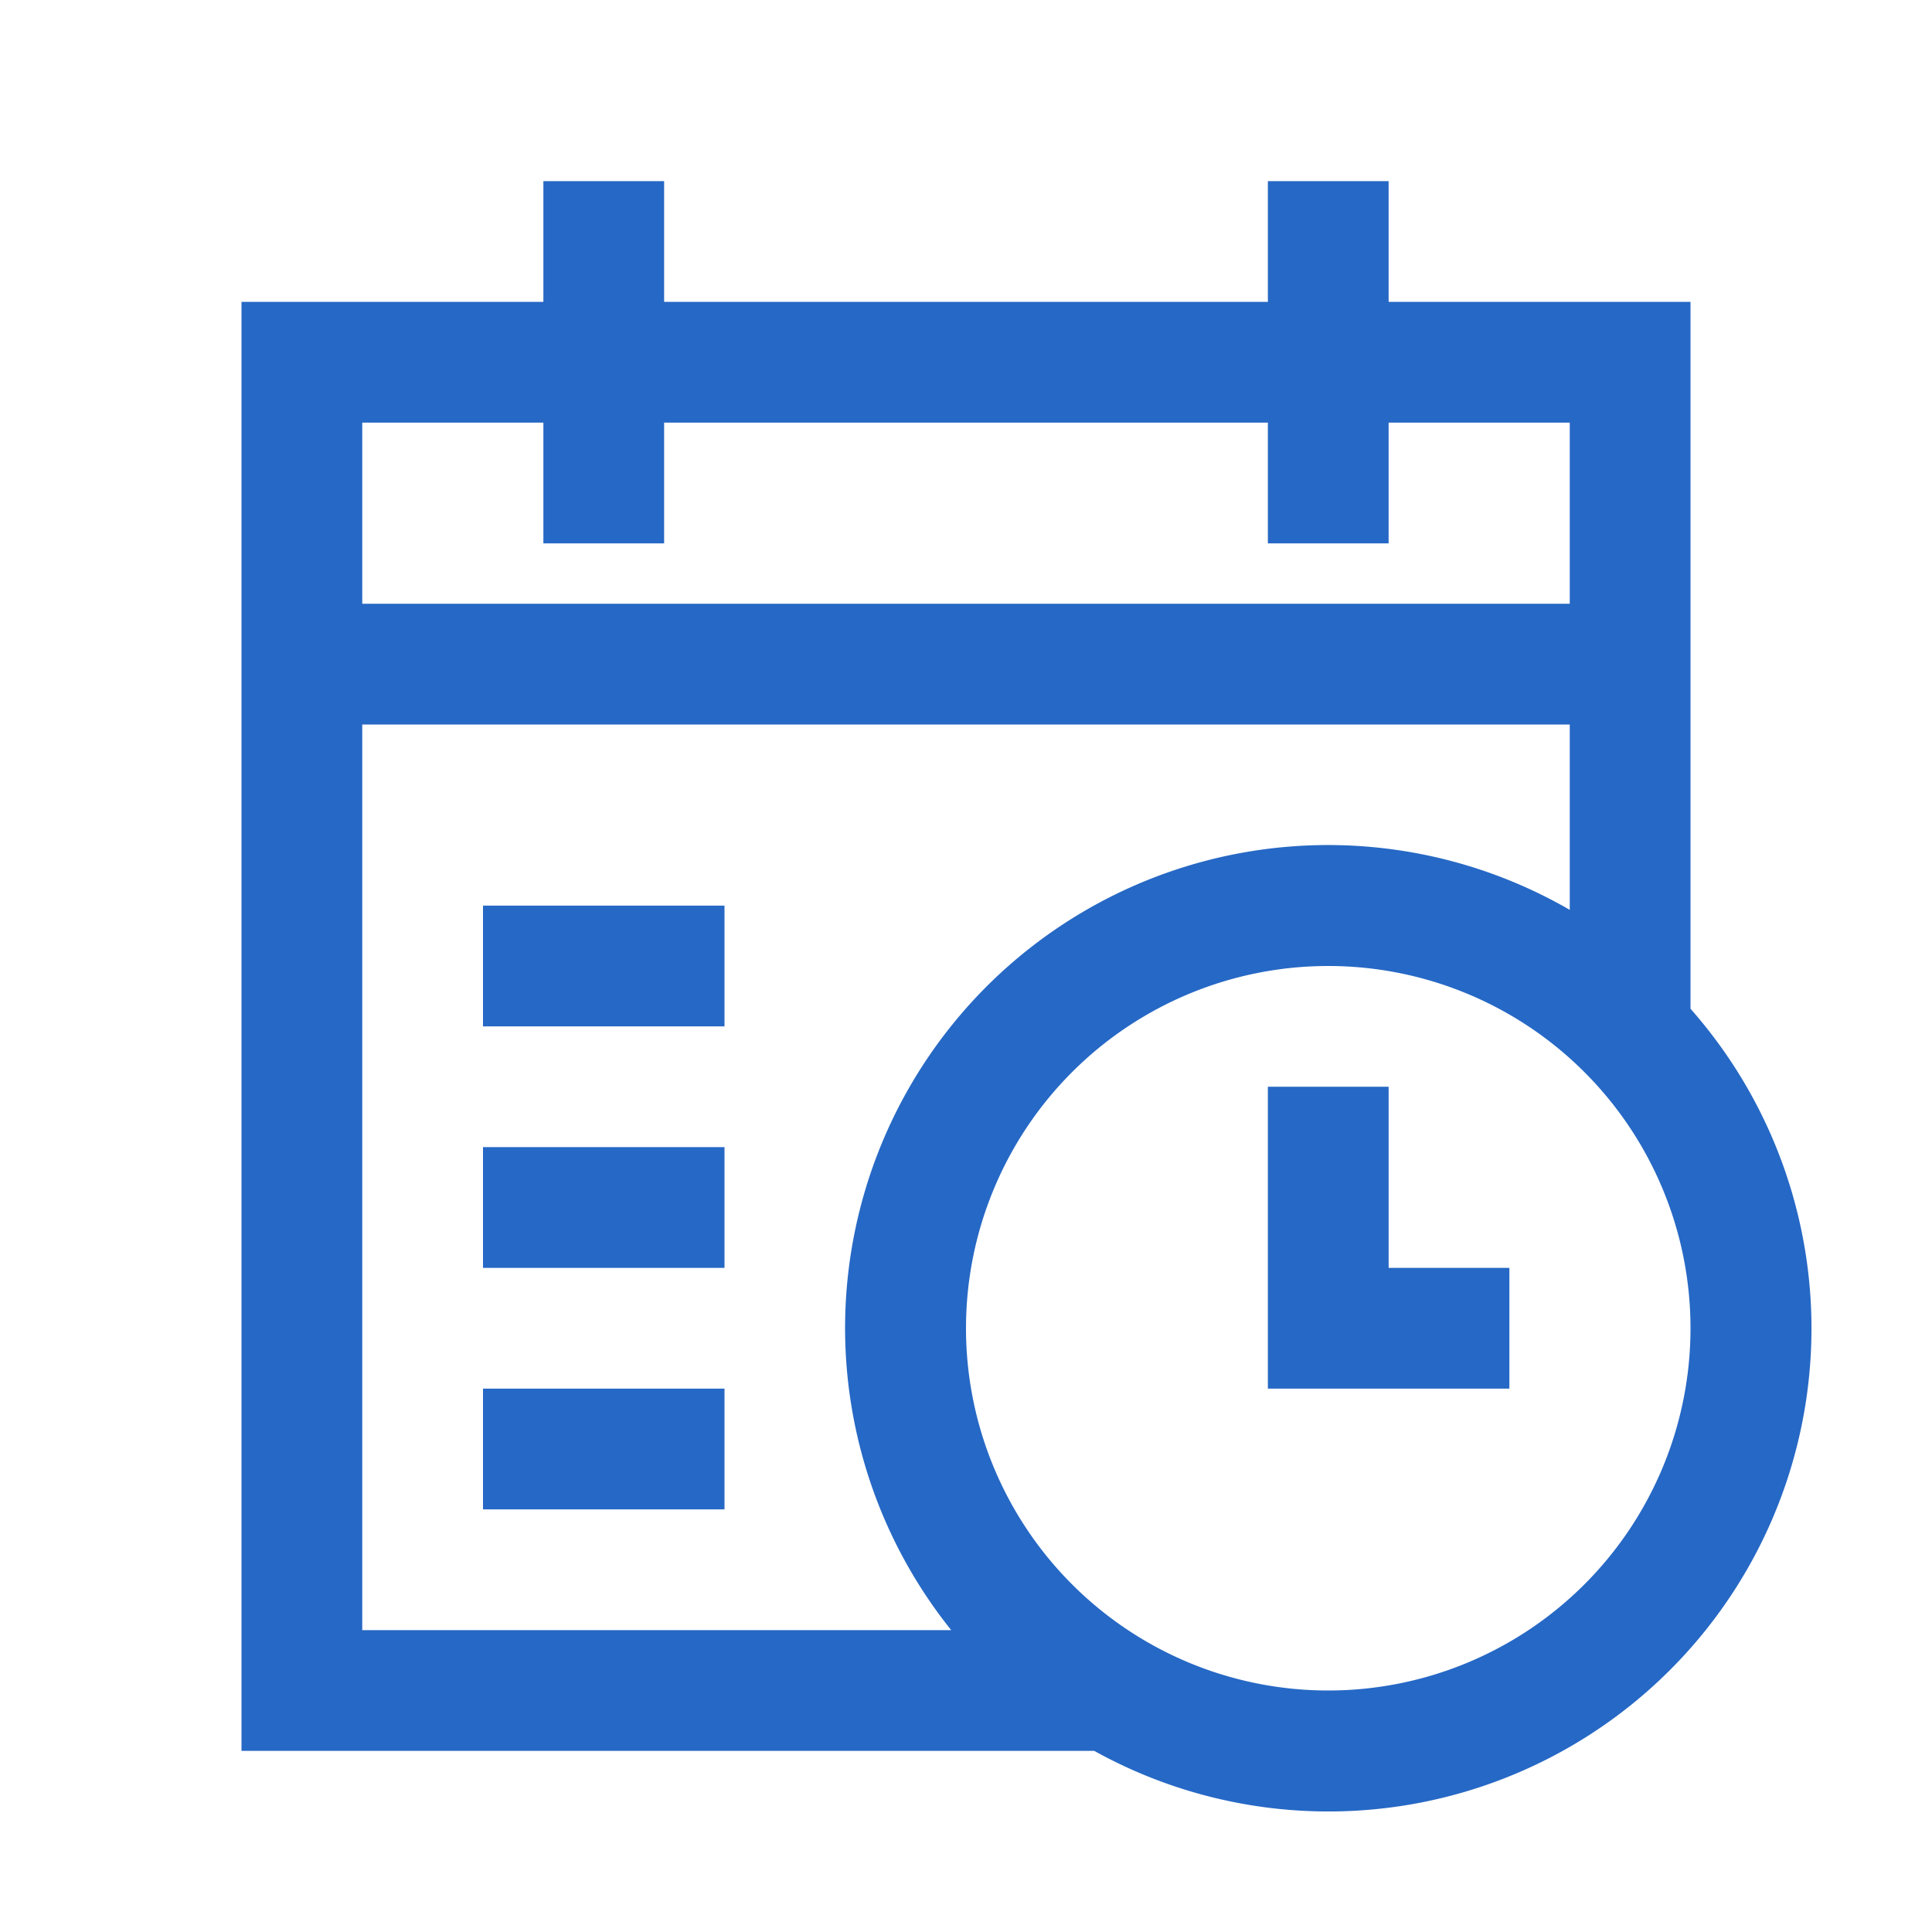 <svg xmlns="http://www.w3.org/2000/svg" fill="none" viewBox="0 0 32 32" class="acv-icon"><path fill="#2668C5" d="M8 15h4v2H8v-2ZM12 19H8v2h4v-2ZM12 23H8v2h4v-2ZM23 18v3h2v2h-4v-5h2Z"/><path fill="#2668C5" fill-rule="evenodd" d="M18.124 29H4V5h5V3h2v2h10V3h2v2h5v11.708A8 8 0 0 1 18.124 29ZM6 27V12h20v3.07A8 8 0 0 0 15.755 27H6Zm20-17H6V7h3v2h2V7h10v2h2V7h3v3Zm-4 18a6 6 0 1 0 0-12 6 6 0 0 0 0 12Z" clip-rule="evenodd"/></svg>